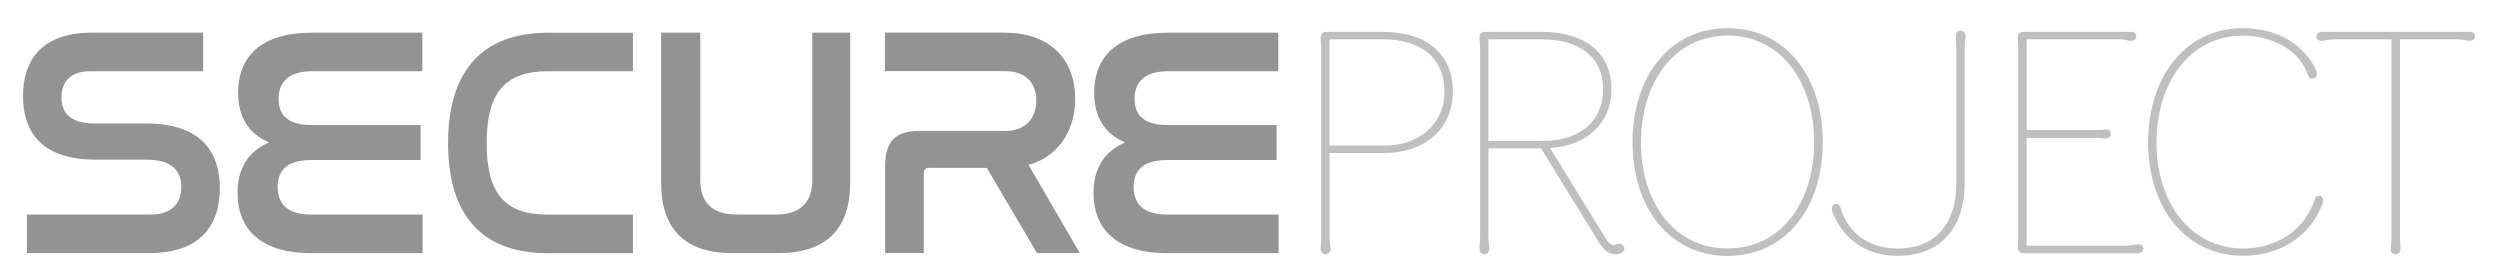 <?xml version="1.0" encoding="UTF-8"?>
<svg id="Layer_1" xmlns="http://www.w3.org/2000/svg" version="1.1" viewBox="0 0 339 37">
  <!-- Generator: Adobe Illustrator 29.1.0, SVG Export Plug-In . SVG Version: 2.1.0 Build 142)  -->
  <defs>
    <style>
      .st0 {
        fill: #bfbfbf;
      }

      .st1 {
        fill: #939393;
      }
    </style>
  </defs>
  <path class="st1" d="M27.55,4.43v5.23h-15.32c-2.7,0-3.9,1.46-3.9,3.54,0,1.82.93,3.54,4.43,3.54h7c8.15,0,10.05,4.52,10.05,8.81,0,5.05-2.7,8.77-9.52,8.77H3.64v-5.23h16.83c2.83,0,4.12-1.55,4.12-3.72,0-1.95-1.02-3.72-4.69-3.72h-6.95c-7.97,0-9.83-4.47-9.83-8.63,0-4.96,2.66-8.59,9.3-8.59h15.14Z"/>
  <path class="st1" d="M57.27,4.43v5.23h-14.97c-3.14,0-4.52,1.46-4.52,3.76,0,2.44,1.55,3.54,4.56,3.54h14.7v4.74h-14.83c-3.01,0-4.56,1.2-4.56,3.63s1.46,3.76,4.52,3.76h15.14v5.23h-15.14c-7.08,0-9.96-3.5-9.96-8.15,0-3.41,1.55-5.71,4.29-6.86-2.79-1.15-4.21-3.45-4.21-6.73,0-4.78,2.97-8.15,10.01-8.15h14.97Z"/>
  <path class="st1" d="M85.83,4.43v5.23h-11.56c-5.76,0-8.28,2.88-8.28,9.74s2.48,9.7,8.28,9.7h11.56v5.23h-11.56c-8.72,0-13.51-4.92-13.51-14.92s4.83-14.97,13.51-14.97h11.56Z"/>
  <path class="st1" d="M94.96,4.43v19.97c0,2.97,1.51,4.69,4.96,4.69h5.31c3.37,0,4.92-1.73,4.92-4.69V4.43h5.14v20.37c0,6.29-3.32,9.52-9.7,9.52h-6.29c-6.38,0-9.65-3.23-9.65-9.52V4.43h5.31Z"/>
  <path class="st1" d="M136.19,4.43c6.73,0,9.61,4.16,9.61,8.94,0,3.72-1.77,7.7-6.33,8.99l6.95,11.96h-5.8l-6.82-11.56h-7.79c-.49,0-.75.22-.75.75v10.8h-5.23v-11.82c0-3.37,1.42-4.74,4.69-4.74h11.65c2.97,0,4.16-2.04,4.16-4.16s-1.28-3.94-4.16-3.94h-16.38v-5.23h16.21Z"/>
  <path class="st1" d="M173.34,4.43v5.23h-14.97c-3.14,0-4.52,1.46-4.52,3.76,0,2.44,1.55,3.54,4.56,3.54h14.7v4.74h-14.83c-3.01,0-4.56,1.2-4.56,3.63s1.46,3.76,4.52,3.76h15.14v5.23h-15.14c-7.08,0-9.96-3.5-9.96-8.15,0-3.41,1.55-5.71,4.3-6.86-2.79-1.15-4.21-3.45-4.21-6.73,0-4.78,2.97-8.15,10.01-8.15h14.97Z"/>
  <path class="st0" d="M179.15,32.09V6.72c0-.67-.08-1.3-.08-1.64,0-.42.25-.76.71-.76h7.69c6.13,0,9.54,3.11,9.54,8.11s-3.78,8.32-9.33,8.32h-7.39v11.34c0,.67.13,1.26.13,1.64s-.25.76-.67.76-.67-.38-.67-.76.08-.97.08-1.64ZM187.68,19.74c4.92,0,8.19-3.02,8.19-7.31,0-4.54-3.15-7.1-8.36-7.1h-7.23v14.41h7.39Z"/>
  <path class="st0" d="M216.83,32.89l-7.86-12.77h-7.14v11.97c0,.67.13,1.26.13,1.64s-.25.76-.67.76-.67-.38-.67-.76.08-.97.08-1.64V6.72c0-.67-.08-1.3-.08-1.64,0-.42.25-.76.71-.76h7.73c5.8,0,9.45,2.81,9.45,7.77,0,4.58-3.28,7.65-8.32,7.98l7.65,12.43c.38.59.71.71,1.01.71s.38-.17.71-.17c.42,0,.71.34.71.63,0,.42-.46.8-1.18.8-.92,0-1.55-.46-2.27-1.6ZM209.19,19.11c5,0,8.19-2.65,8.19-7.02s-3.23-6.76-8.32-6.76h-7.23v13.78h7.35Z"/>
  <path class="st0" d="M247.17,19.28c0,8.86-5,15.42-12.9,15.42s-12.9-6.55-12.9-15.42,5-15.46,12.9-15.46,12.9,6.6,12.9,15.46ZM246,19.32c0-7.98-4.33-14.49-11.72-14.49s-11.76,6.51-11.76,14.49,4.37,14.37,11.76,14.37,11.72-6.47,11.72-14.37Z"/>
  <path class="st0" d="M248.77,29.41c-.17-.29-.38-.8-.38-1.13s.21-.63.63-.63c.55,0,.55.63.8,1.26,1.3,3.19,4.12,4.79,7.48,4.79,5.5,0,7.98-3.82,7.98-8.78V6.55c0-.67-.08-1.26-.08-1.64s.21-.76.67-.76c.42,0,.67.38.67.76s-.13.97-.13,1.64v18.23c0,5.54-2.73,9.91-9.12,9.91-3.78,0-6.89-1.81-8.53-5.29Z"/>
  <path class="st0" d="M274.81,17.64h9.33c.59,0,1.13-.08,1.43-.08.38,0,.67.25.67.59,0,.38-.29.63-.67.63-.29,0-.84-.08-1.43-.08h-9.33v14.62h13.53c.71,0,1.22-.21,1.6-.21.34,0,.71.25.71.59,0,.42-.34.63-.71.63h-15.63c-.46,0-.71-.34-.71-.76,0-.34.08-.97.08-1.64V6.72c0-.67-.08-1.3-.08-1.64,0-.42.25-.76.71-.76h14.66c.38,0,.71.21.71.63,0,.38-.34.59-.71.59s-.88-.21-1.6-.21h-12.56v12.31Z"/>
  <path class="st0" d="M291.29,19.28c0-8.86,5.04-15.46,12.85-15.46,4.37,0,7.86,1.97,9.58,5.04.25.42.46.88.46,1.18,0,.34-.25.63-.63.63-.5,0-.55-.5-.88-1.22-1.34-2.86-4.75-4.62-8.53-4.62-7.31,0-11.72,6.51-11.72,14.49s4.45,14.37,11.8,14.37c3.74,0,7.65-1.76,9.41-5.97.25-.63.25-1.18.8-1.18.42,0,.59.38.59.67,0,.21-.13.59-.38,1.13-2.02,4.33-6.09,6.34-10.46,6.34-7.86,0-12.9-6.55-12.9-15.42Z"/>
  <path class="st0" d="M324.2,33.73c0-.38.08-.97.08-1.64V5.33h-7.86c-.71,0-1.22.21-1.6.21s-.71-.21-.71-.59c0-.42.34-.63.71-.63h20.08c.38,0,.71.21.71.63,0,.38-.34.59-.71.59s-.88-.21-1.6-.21h-7.86v26.76c0,.67.08,1.26.08,1.64s-.25.76-.67.76-.67-.38-.67-.76Z"/>
</svg>